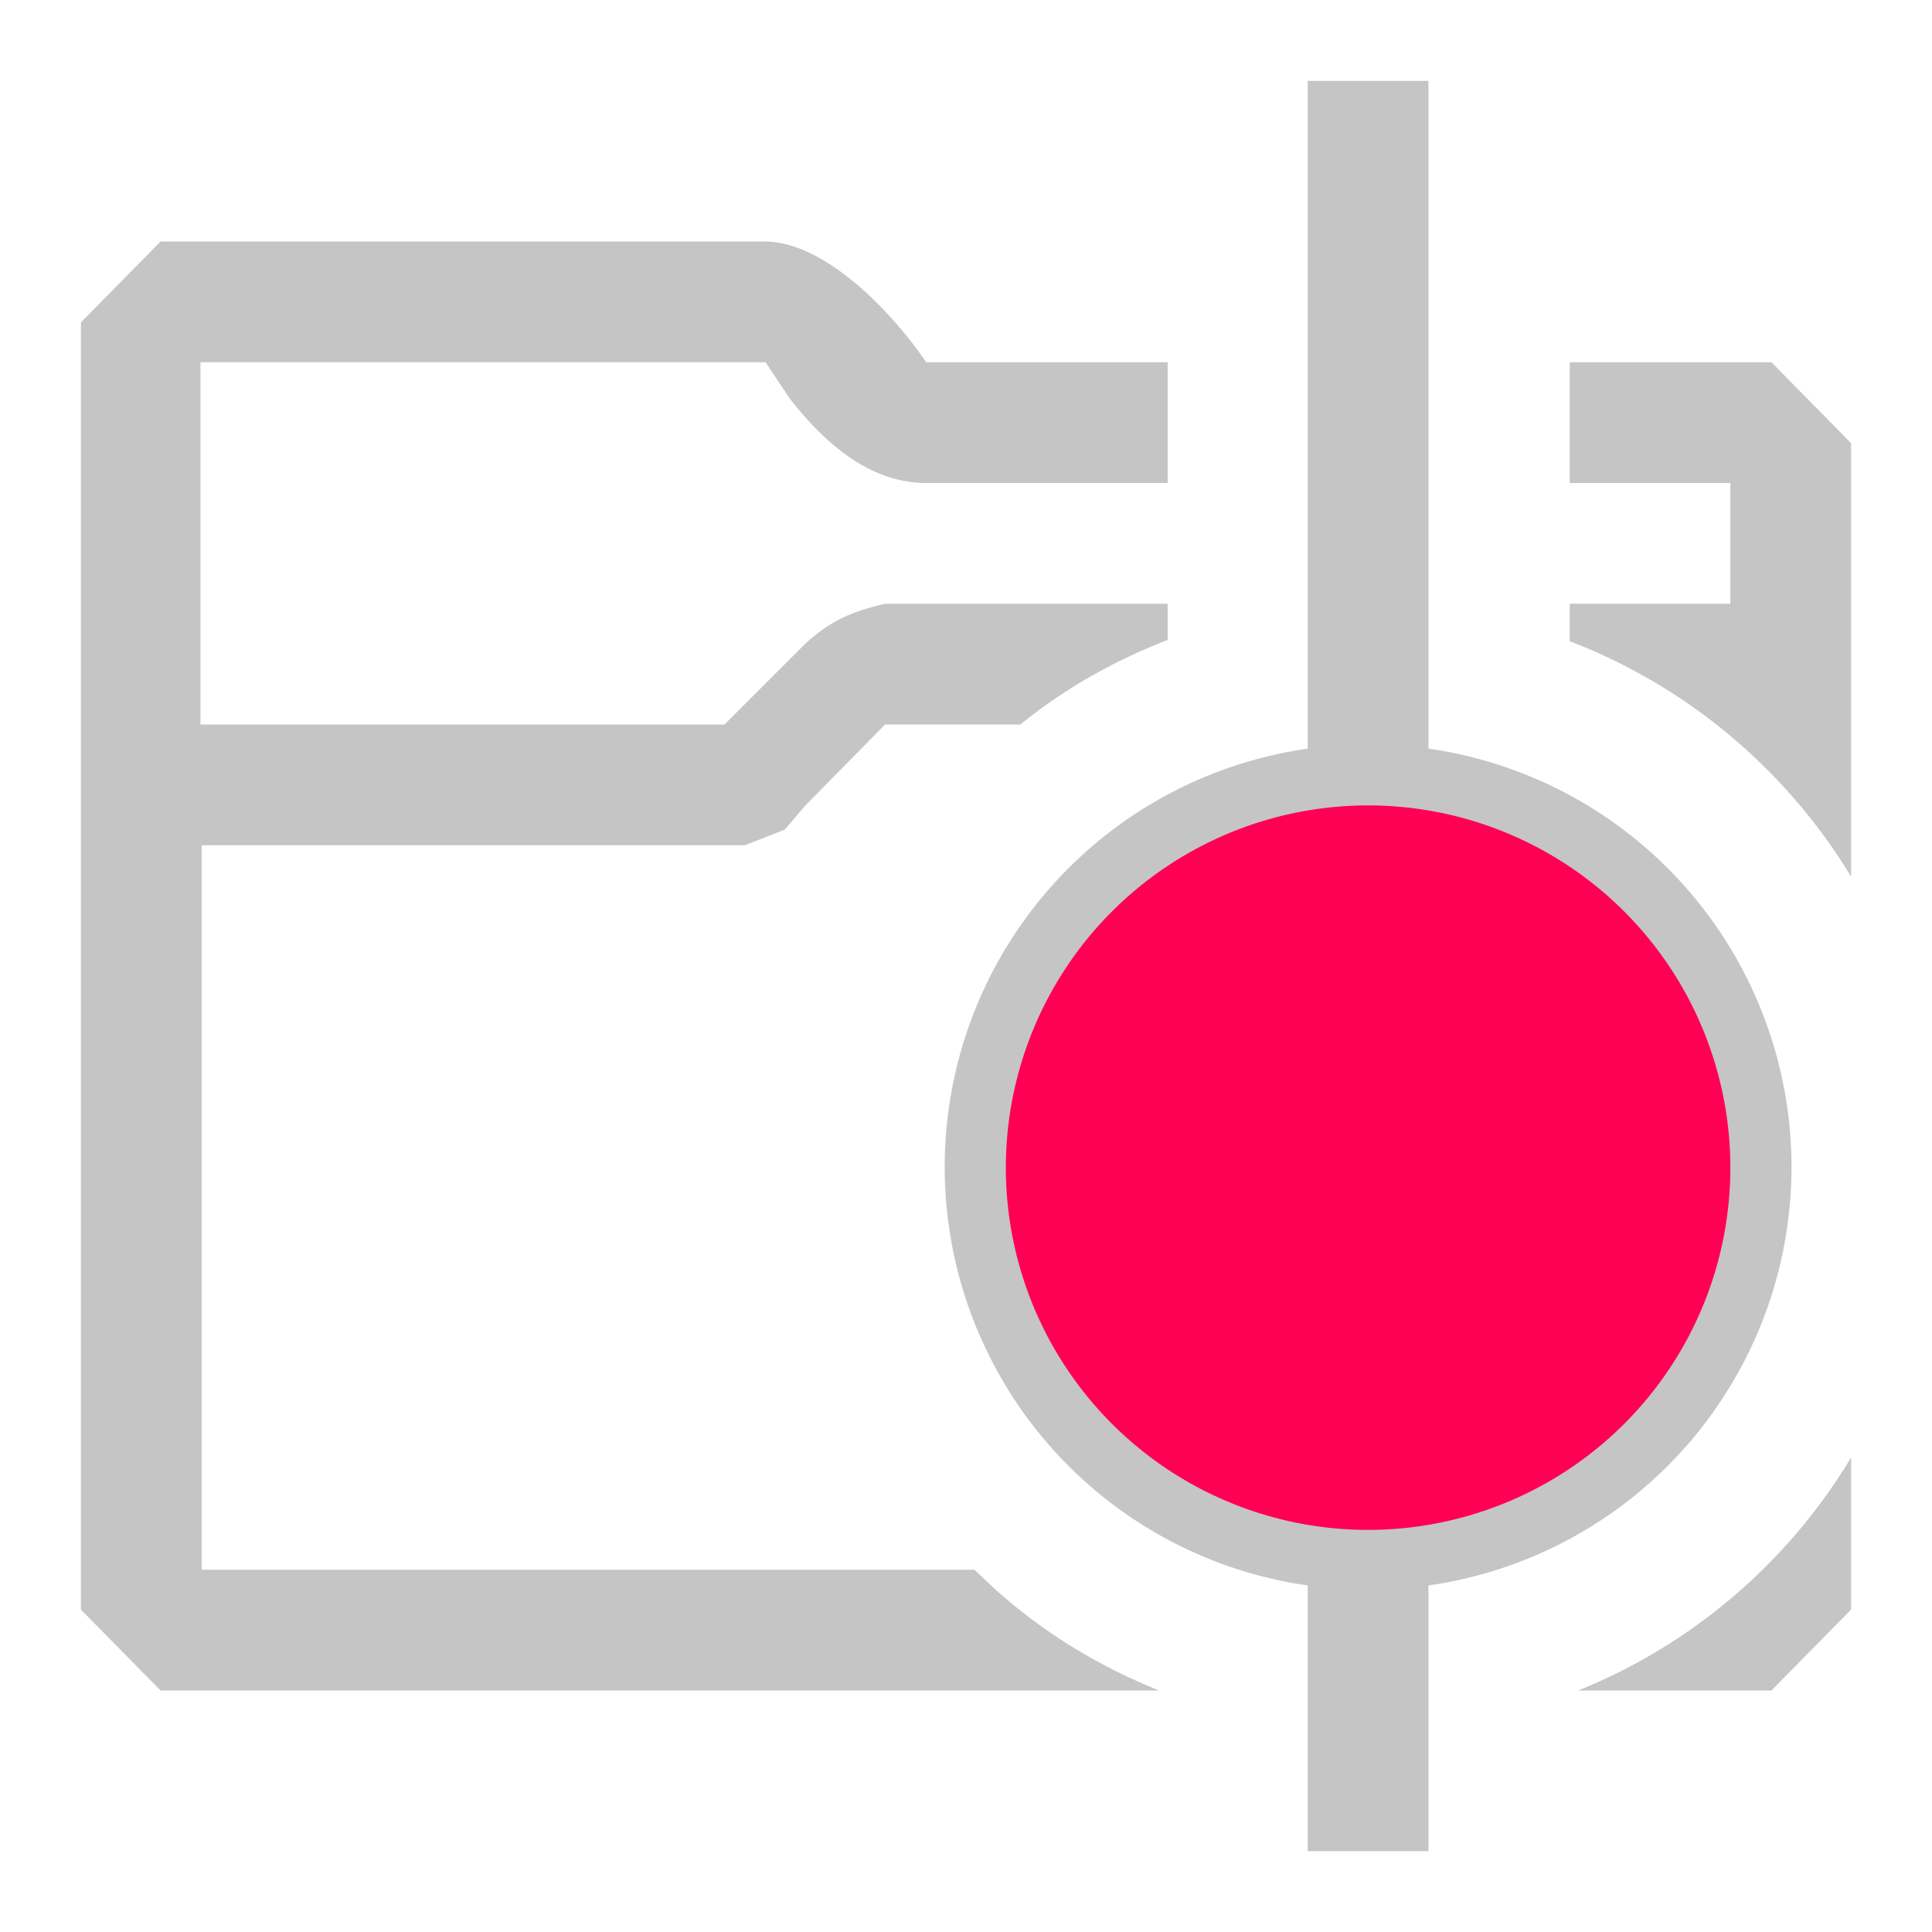 <svg xmlns="http://www.w3.org/2000/svg" width="16" height="16" fill="none" viewBox="0 0 16 16">
	<path fill="#C5C5C5" d="M11.83 6.2a3.5 3.5 0 0 1 0 6.93v2.2h-1v-2.2a3.5 3.5 0 0 1 0-6.93V.67h1V6.2Zm-.5.97a2.5 2.5 0 1 0 0 5 2.5 2.5 0 0 0 0-5Z"/>
	<path fill="#C5C5C5" d="M6.33 2c.54 0 1.12.67 1.34 1h2v1h-2c-.5 0-.88-.38-1.13-.7l-.2-.3H1.66v3H6l.67-.67c.2-.18.36-.26.66-.33h2.34v.3c-.44.17-.85.4-1.22.7H7.33l-.66.67-.17.2-.33.13h-4.5v6h6.4l.17.16c.4.36.86.64 1.36.84H1.33l-.66-.67V2.67L1.33 2h5ZM15.33 12.07v1.26l-.66.67h-1.6a4.68 4.68 0 0 0 2.26-1.93ZM14.67 3l.66.67v3.59A4.7 4.7 0 0 0 13 5.31V5h1.33V4H13V3h1.67Z"/>
	<path fill="#F05" d="M11.33 12.67a3 3 0 1 0 0-6 3 3 0 0 0 0 6Z"/>
</svg>

